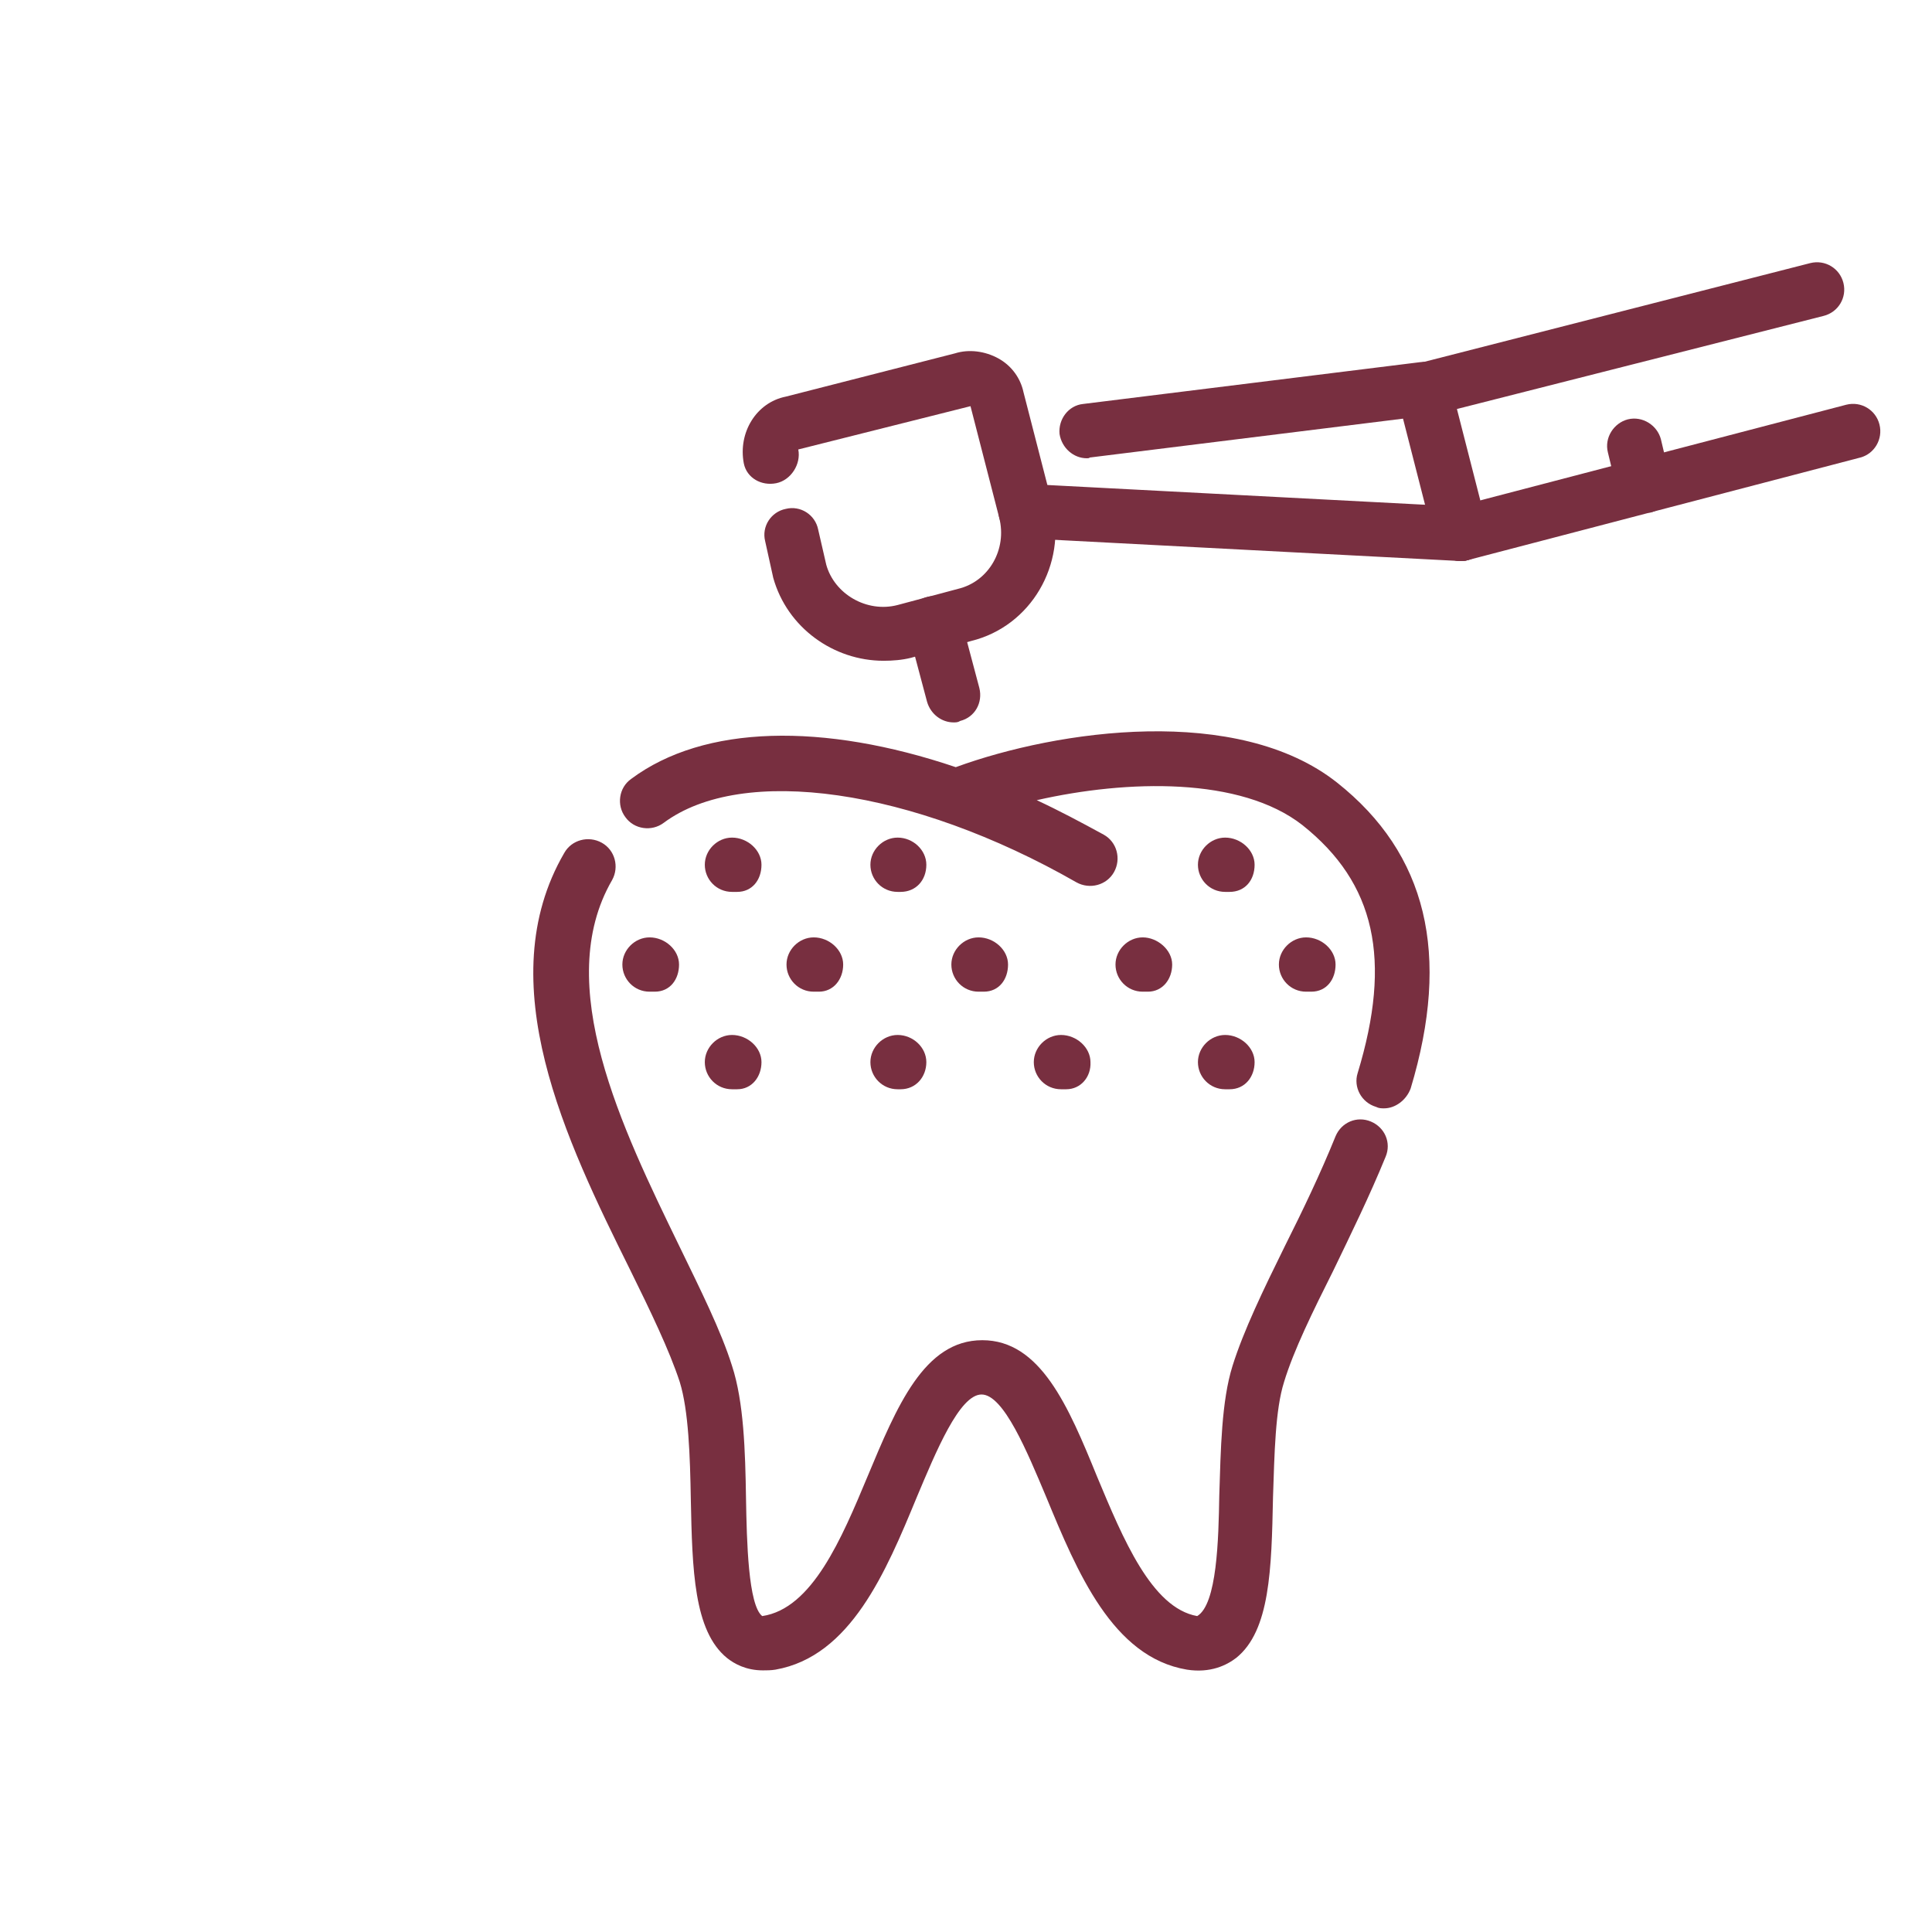 <svg width="192" height="192" viewBox="0 0 192 192" fill="none" xmlns="http://www.w3.org/2000/svg">
<g clip-path="url(#clip0)">
<path d="M75.821 166C74.138 166 72.968 165.344 72.237 164.76C68.945 162.062 68.799 156.01 68.653 149.01C68.579 144.708 68.433 140.187 67.555 137.344C66.531 134.208 64.63 130.271 62.582 126.115C56.291 113.427 48.611 97.604 56.072 84.771C56.803 83.458 58.486 83.021 59.802 83.75C61.119 84.479 61.558 86.156 60.826 87.469C54.828 97.823 61.85 112.188 67.482 123.781C69.603 128.156 71.651 132.24 72.749 135.74C73.919 139.312 74.065 144.198 74.138 148.937C74.212 153.167 74.358 159.51 75.748 160.604C80.721 159.875 83.647 152.875 86.207 146.75C89.133 139.75 91.839 133.187 97.618 133.187C103.396 133.187 106.176 139.75 109.028 146.75C111.588 152.875 114.441 159.802 118.976 160.604C120.951 159.437 121.097 152.948 121.17 148.646C121.316 144.052 121.39 139.24 122.487 135.74C123.584 132.24 125.559 128.156 127.68 123.854C129.435 120.354 131.191 116.708 132.727 112.917C133.312 111.531 134.848 110.875 136.238 111.458C137.628 112.042 138.286 113.573 137.701 114.958C136.092 118.896 134.263 122.615 132.507 126.26C130.459 130.344 128.558 134.208 127.607 137.344C126.729 140.115 126.656 144.49 126.51 148.792C126.363 155.937 126.217 162.062 122.852 164.76C121.902 165.49 120.292 166.292 117.952 165.927C110.564 164.687 107.053 156.229 103.981 148.792C102.079 144.271 99.739 138.583 97.545 138.583C95.35 138.583 93.01 144.271 91.108 148.792C88.036 156.229 84.525 164.615 77.064 165.927C76.625 166 76.186 166 75.821 166ZM137.554 110.146C137.262 110.146 137.042 110.146 136.75 110C135.287 109.562 134.482 108.031 134.921 106.646C138.359 95.344 136.677 87.76 129.435 82C123.291 77.188 112.027 77.479 103.03 79.521C105.225 80.542 107.419 81.708 109.686 82.948C111.003 83.677 111.442 85.354 110.71 86.667C109.979 87.979 108.297 88.417 106.98 87.688C90.669 78.354 73.773 75.948 65.946 81.781C64.776 82.656 63.02 82.438 62.143 81.198C61.265 80.031 61.484 78.281 62.728 77.406C69.969 72.01 81.819 71.792 94.984 76.24C105.152 72.521 122.999 69.969 132.873 77.771C141.797 84.844 144.21 94.833 140.188 108.177C139.749 109.344 138.652 110.146 137.554 110.146Z" fill="#782F40"/>
<path d="M87.816 65.667C82.843 65.667 78.234 62.385 76.845 57.427L76.04 53.781C75.674 52.323 76.625 50.865 78.088 50.573C79.551 50.208 81.014 51.156 81.306 52.615L82.111 56.115C82.916 59.031 86.134 60.927 89.206 60.125L95.204 58.521C98.276 57.792 100.105 54.583 99.3 51.448L96.447 40.365L79.332 44.667C79.624 46.125 78.6 47.729 77.137 48.021C75.674 48.312 74.212 47.51 73.919 46.052C73.334 42.99 75.162 40 78.088 39.417L94.911 35.115C96.301 34.677 97.91 34.896 99.227 35.625C100.543 36.354 101.421 37.594 101.714 38.979L104.566 50.062C106.029 56.115 102.445 62.24 96.52 63.698L90.523 65.375C89.645 65.594 88.694 65.667 87.816 65.667Z" fill="#782F40"/>
<path d="M94.765 71.792C93.595 71.792 92.498 70.99 92.132 69.75L90.23 62.604C89.865 61.146 90.669 59.688 92.132 59.323C93.595 58.958 95.058 59.761 95.424 61.219L97.325 68.365C97.691 69.823 96.886 71.281 95.424 71.646C95.204 71.792 94.985 71.792 94.765 71.792Z" fill="#782F40"/>
<path d="M108.004 45.542C106.688 45.542 105.518 44.521 105.298 43.135C105.152 41.677 106.176 40.292 107.639 40.146L141.139 35.99C142.602 35.771 143.991 36.865 144.138 38.323C144.284 39.781 143.26 41.167 141.797 41.312L108.297 45.469C108.224 45.542 108.151 45.542 108.004 45.542Z" fill="#782F40"/>
<path d="M145.162 55.75C145.088 55.75 145.088 55.75 145.015 55.75L101.787 53.49C100.251 53.417 99.154 52.104 99.227 50.646C99.3 49.188 100.617 48.094 102.08 48.094L145.308 50.354C146.844 50.427 147.941 51.74 147.868 53.198C147.795 54.656 146.624 55.75 145.162 55.75Z" fill="#782F40"/>
<path d="M145.161 55.75C143.918 55.75 142.821 54.948 142.528 53.708L138.871 39.417C138.505 37.958 139.383 36.5 140.846 36.135C142.309 35.771 143.772 36.646 144.137 38.104L147.795 52.396C148.16 53.854 147.283 55.312 145.82 55.677C145.6 55.75 145.381 55.75 145.161 55.75Z" fill="#782F40"/>
<path d="M141.504 41.458C140.261 41.458 139.164 40.656 138.871 39.417C138.505 37.958 139.383 36.5 140.846 36.136L179.905 26.146C181.368 25.781 182.831 26.656 183.196 28.115C183.562 29.573 182.684 31.031 181.221 31.396L142.162 41.312C141.943 41.386 141.724 41.458 141.504 41.458Z" fill="#782F40"/>
<path d="M145.161 55.75C143.991 55.75 142.894 54.948 142.528 53.709C142.162 52.25 143.04 50.792 144.43 50.427L183.489 40.219C184.952 39.854 186.414 40.729 186.78 42.188C187.146 43.646 186.268 45.104 184.878 45.469L145.819 55.677C145.6 55.75 145.381 55.75 145.161 55.75Z" fill="#782F40"/>
<path d="M163.374 50.938C162.131 50.938 161.034 50.135 160.741 48.896L159.79 44.958C159.424 43.5 160.375 42.042 161.765 41.677C163.228 41.312 164.691 42.26 165.057 43.646L166.007 47.656C166.373 49.115 165.422 50.573 164.033 50.938C163.813 50.938 163.594 50.938 163.374 50.938Z" fill="#782F40"/>
<path d="M73.261 88.635H72.749C71.213 88.635 70.043 87.396 70.043 85.938C70.043 84.479 71.286 83.24 72.749 83.24C74.285 83.24 75.675 84.479 75.675 85.938C75.675 87.469 74.724 88.635 73.261 88.635Z" fill="#782F40"/>
<path d="M89.499 88.635H89.206C87.67 88.635 86.5 87.396 86.5 85.938C86.5 84.479 87.743 83.24 89.206 83.24C90.742 83.24 92.059 84.479 92.059 85.938C92.059 87.469 91.035 88.635 89.499 88.635Z" fill="#782F40"/>
<path d="M122.194 88.635H121.755C120.219 88.635 119.049 87.396 119.049 85.938C119.049 84.479 120.292 83.24 121.755 83.24C123.291 83.24 124.681 84.479 124.681 85.938C124.681 87.469 123.73 88.635 122.194 88.635Z" fill="#782F40"/>
<path d="M65.068 98.552H64.556C63.02 98.552 61.85 97.312 61.85 95.854C61.85 94.396 63.093 93.156 64.556 93.156C66.093 93.156 67.482 94.396 67.482 95.854C67.482 97.312 66.605 98.552 65.068 98.552Z" fill="#782F40"/>
<path d="M81.38 98.552H80.868C79.332 98.552 78.162 97.312 78.162 95.854C78.162 94.396 79.405 93.156 80.868 93.156C82.404 93.156 83.794 94.396 83.794 95.854C83.794 97.312 82.843 98.552 81.38 98.552Z" fill="#782F40"/>
<path d="M97.764 98.552H97.252C95.716 98.552 94.545 97.312 94.545 95.854C94.545 94.396 95.789 93.156 97.252 93.156C98.788 93.156 100.178 94.396 100.178 95.854C100.178 97.312 99.3 98.552 97.764 98.552Z" fill="#782F40"/>
<path d="M114.075 98.552H113.563C112.027 98.552 110.857 97.312 110.857 95.854C110.857 94.396 112.1 93.156 113.563 93.156C115.026 93.156 116.489 94.396 116.489 95.854C116.489 97.312 115.538 98.552 114.075 98.552Z" fill="#782F40"/>
<path d="M130.313 98.552H129.801C128.265 98.552 127.095 97.312 127.095 95.854C127.095 94.396 128.338 93.156 129.801 93.156C131.337 93.156 132.727 94.396 132.727 95.854C132.727 97.312 131.849 98.552 130.313 98.552Z" fill="#782F40"/>
<path d="M73.261 108.25H72.749C71.213 108.25 70.043 107.01 70.043 105.552C70.043 104.094 71.286 102.854 72.749 102.854C74.285 102.854 75.675 104.094 75.675 105.552C75.675 107.01 74.724 108.25 73.261 108.25Z" fill="#782F40"/>
<path d="M89.499 108.25H89.206C87.67 108.25 86.5 107.01 86.5 105.552C86.5 104.094 87.743 102.854 89.206 102.854C90.742 102.854 92.059 104.094 92.059 105.552C92.059 107.01 91.035 108.25 89.499 108.25Z" fill="#782F40"/>
<path d="M105.956 108.25H105.444C103.908 108.25 102.738 107.01 102.738 105.552C102.738 104.094 103.981 102.854 105.444 102.854C106.98 102.854 108.37 104.094 108.37 105.552C108.443 107.01 107.419 108.25 105.956 108.25Z" fill="#782F40"/>
<path d="M122.194 108.25H121.755C120.219 108.25 119.049 107.01 119.049 105.552C119.049 104.094 120.292 102.854 121.755 102.854C123.291 102.854 124.681 104.094 124.681 105.552C124.681 107.01 123.73 108.25 122.194 108.25Z" fill="#782F40"/>
</g>
<defs>
<clipPath id="clip0">
<rect width="134" height="140" fill="white" transform="translate(53 26)"/>
</clipPath>
</defs>
</svg>
